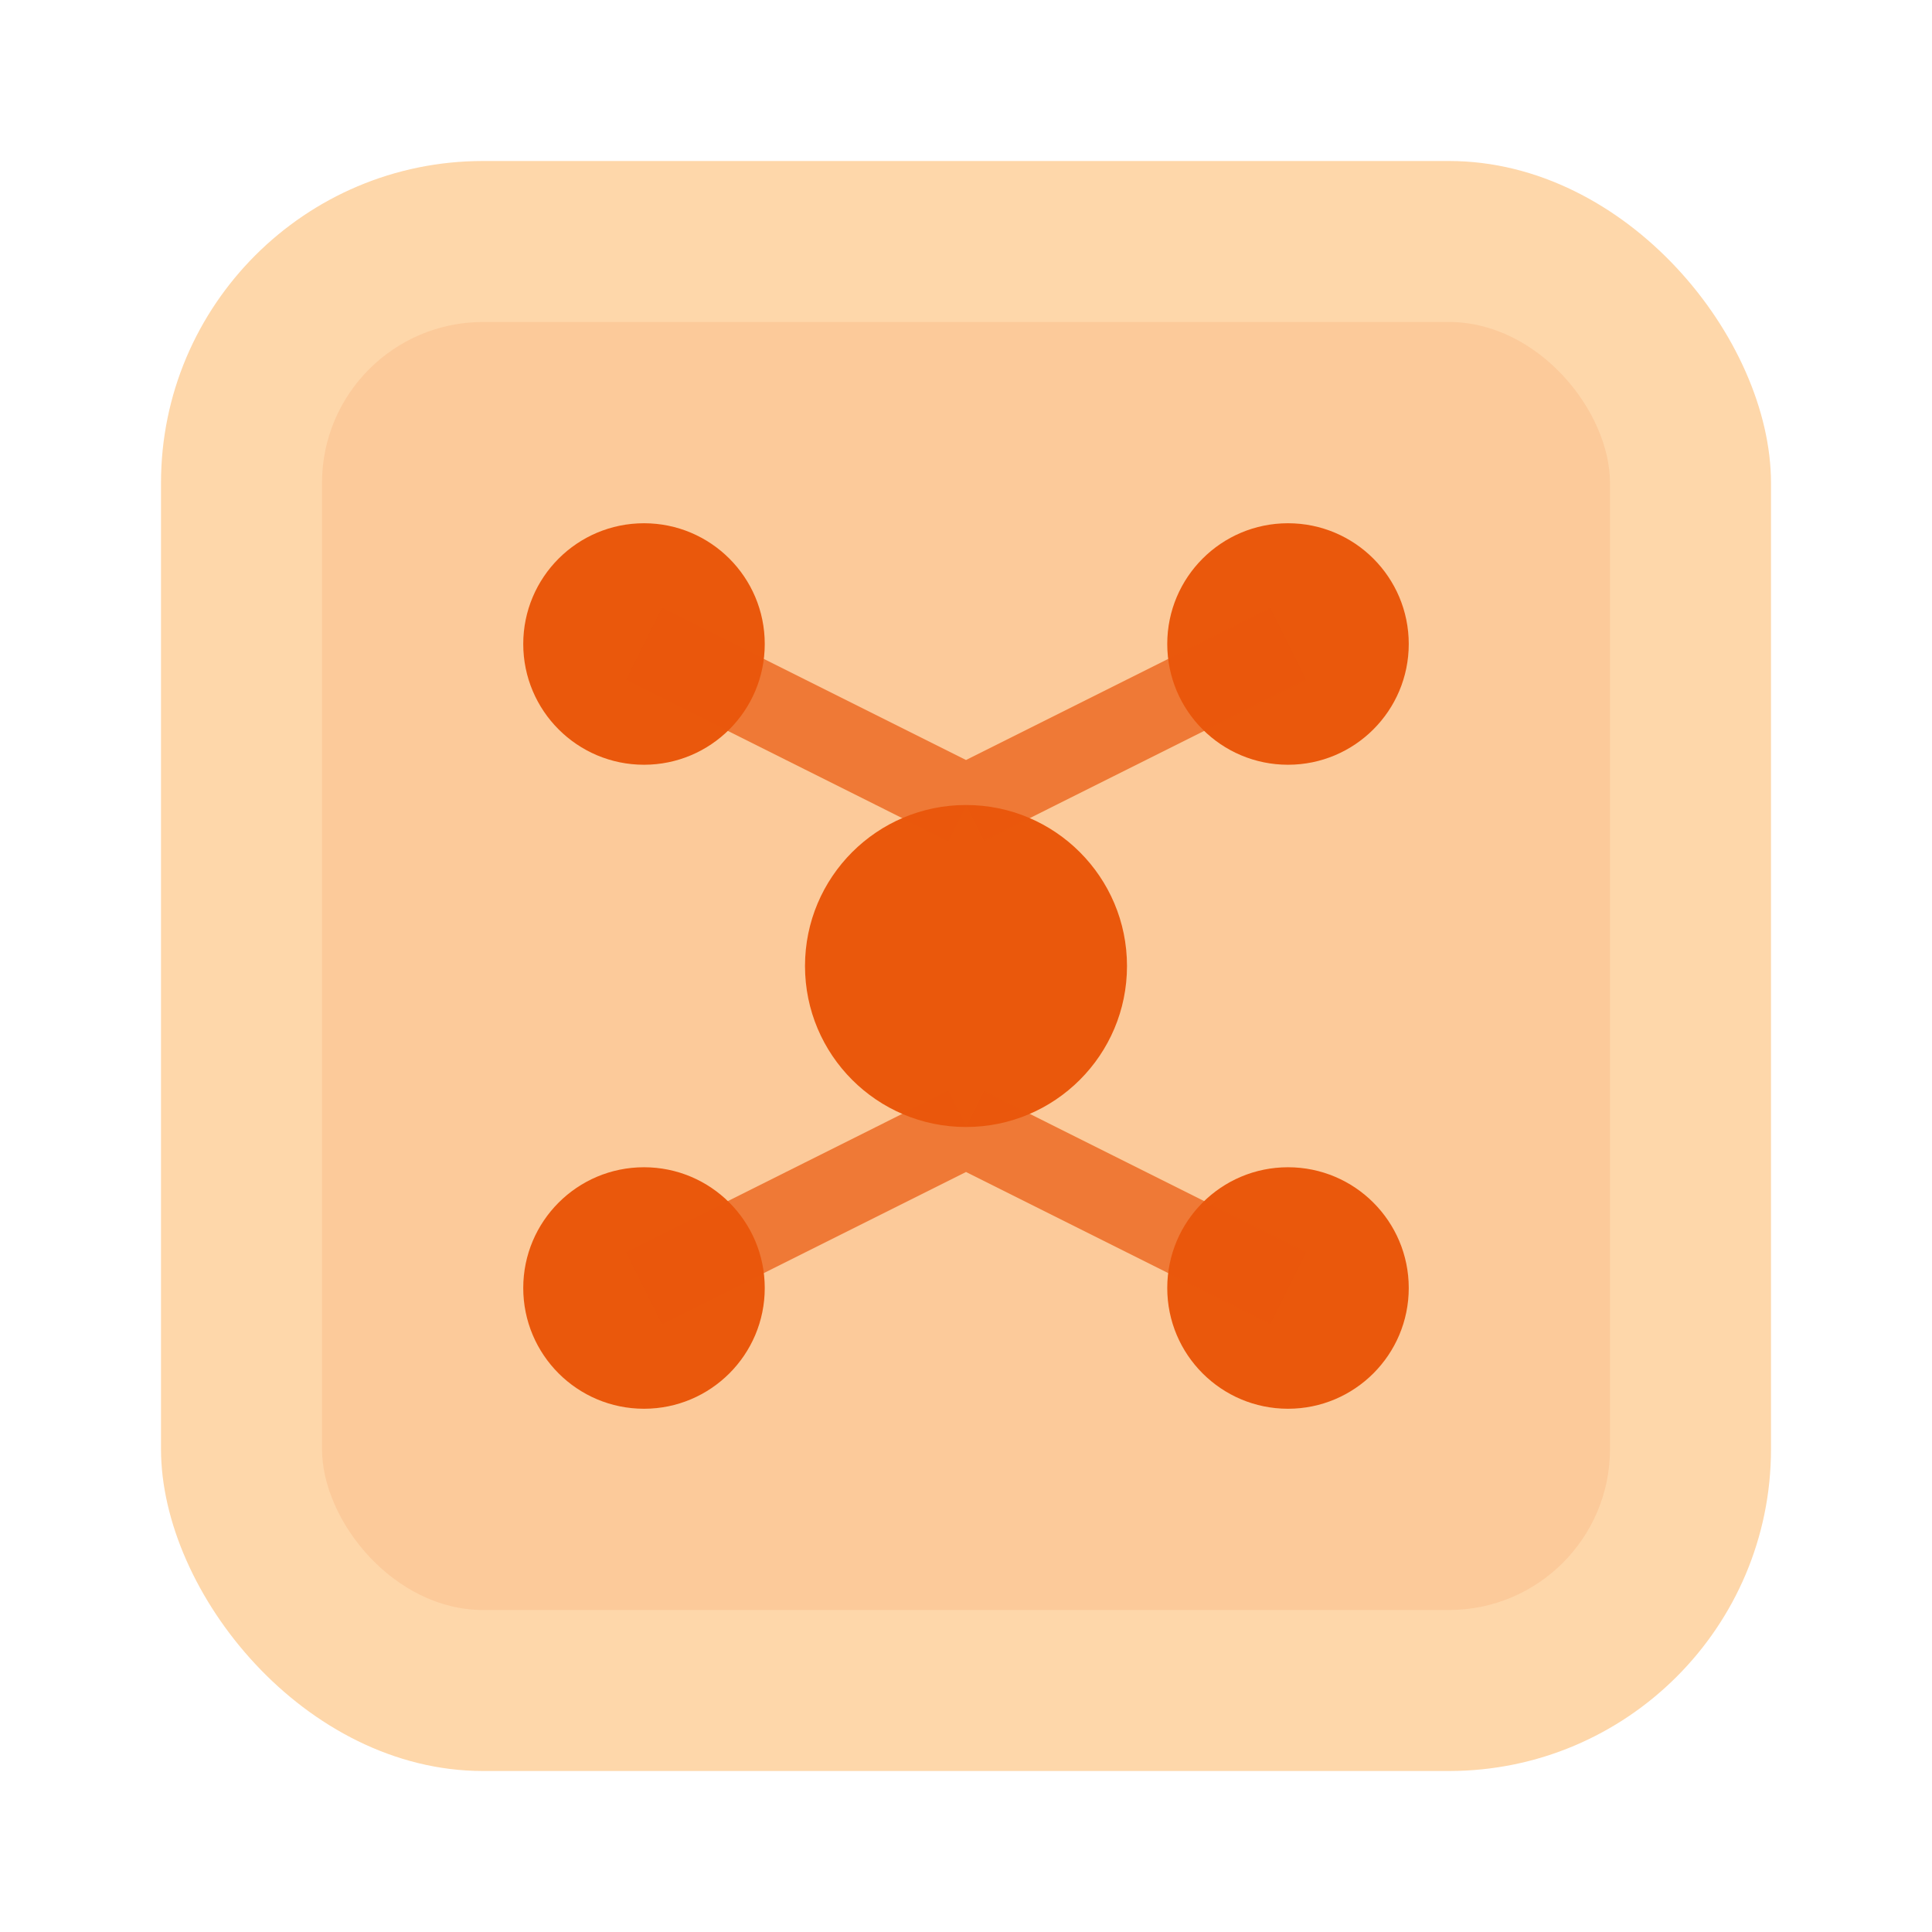 <svg width="24" height="24" viewBox="0 0 24 24" fill="none" xmlns="http://www.w3.org/2000/svg">
  <rect x="2" y="2" width="20" height="20" rx="4" fill="#FED7AA"/>
  <rect x="4" y="4" width="16" height="16" rx="2" fill="#EA580C" opacity="0.1"/>
  <circle cx="8" cy="8" r="1.5" fill="#EA580C"/>
  <circle cx="16" cy="8" r="1.5" fill="#EA580C"/>
  <circle cx="12" cy="12" r="2" fill="#EA580C"/>
  <circle cx="8" cy="16" r="1.5" fill="#EA580C"/>
  <circle cx="16" cy="16" r="1.5" fill="#EA580C"/>
  <path d="M8 8L12 10M16 8L12 10M12 14L8 16M12 14L16 16" stroke="#EA580C" stroke-width="1" opacity="0.7"/>
</svg>
